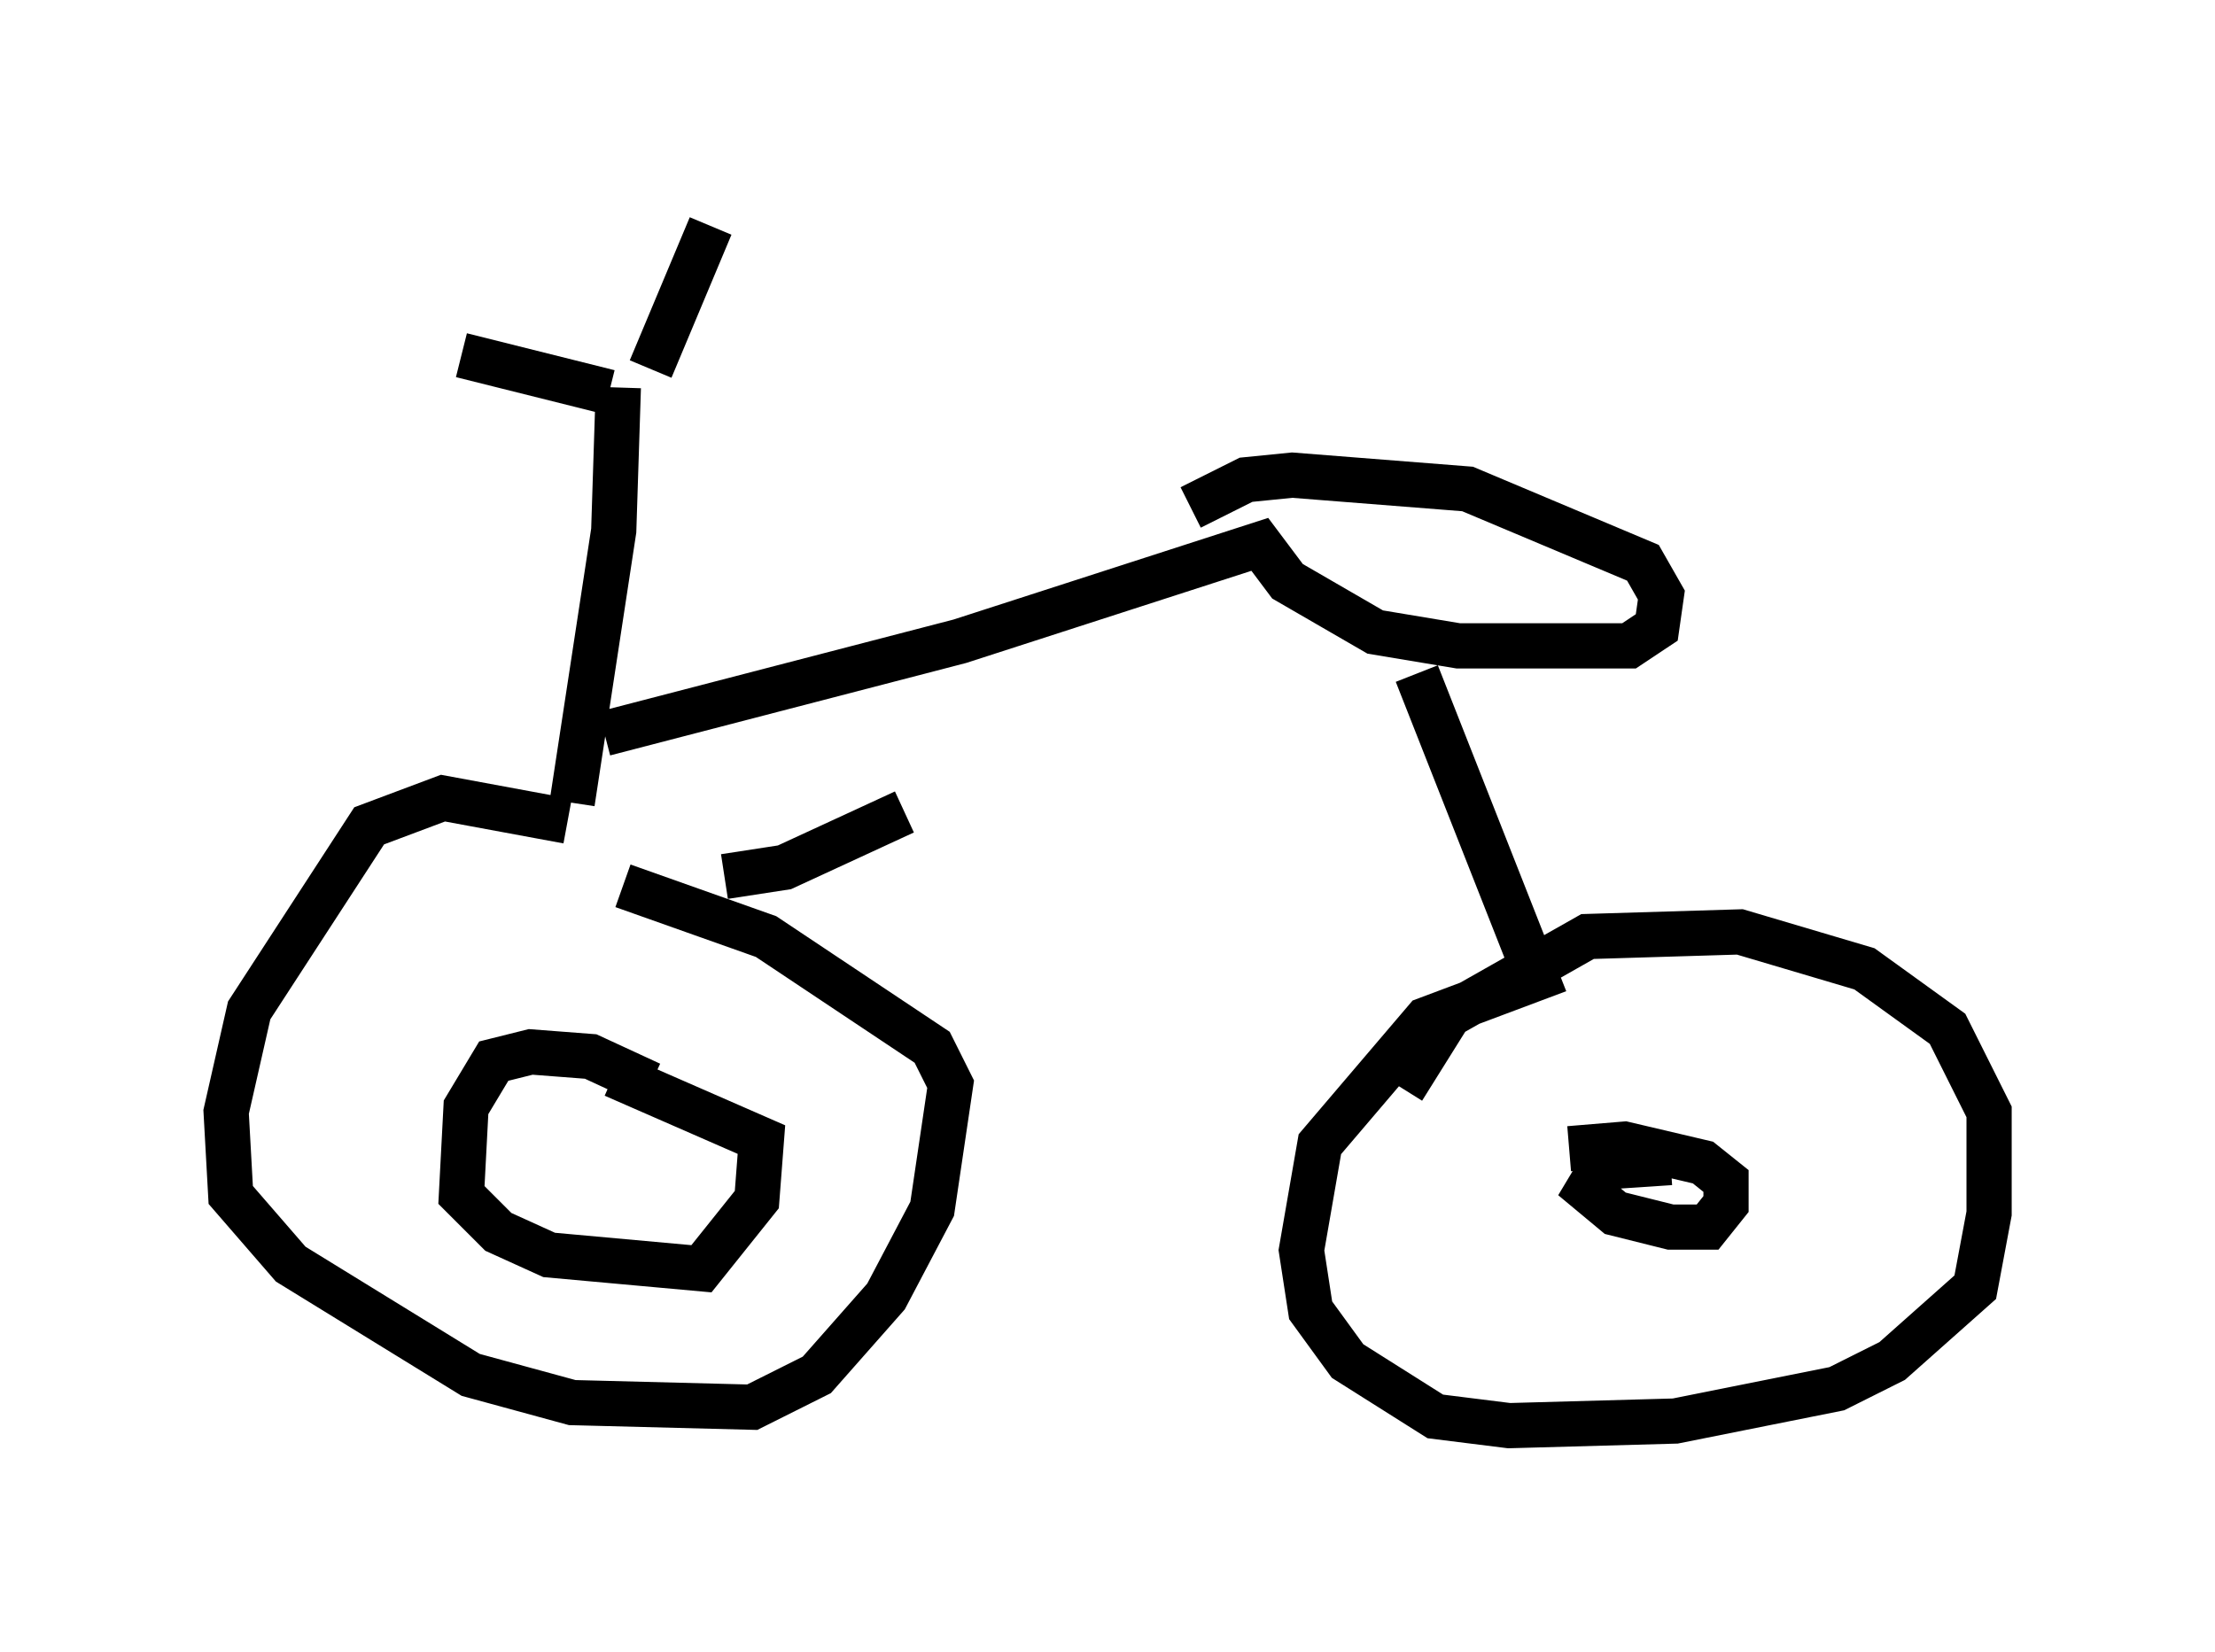 <?xml version="1.0" encoding="utf-8" ?>
<svg baseProfile="full" height="36.542" version="1.1" width="48.996" xmlns="http://www.w3.org/2000/svg" xmlns:ev="http://www.w3.org/2001/xml-events" xmlns:xlink="http://www.w3.org/1999/xlink"><defs /><rect fill="white" height="36.542" width="48.996" x="0" y="0" /><path d="M15.413, 20.313 m-2.858, -2.144 l-2.756, -0.51 -1.633, 0.613 l-2.654, 4.083 -0.51, 2.246 l0.102, 1.838 1.327, 1.531 l3.981, 2.45 2.246, 0.613 l3.981, 0.102 1.429, -0.715 l1.531, -1.735 1.021, -1.94 l0.408, -2.756 -0.408, -0.817 l-3.675, -2.45 -3.165, -1.123 m0.613, 4.39 l-1.327, -0.613 -1.327, -0.102 l-0.817, 0.204 -0.613, 1.021 l-0.102, 1.94 0.817, 0.817 l1.123, 0.51 3.369, 0.306 l1.225, -1.531 0.102, -1.327 l-3.267, -1.429 m-0.919, -6.023 l0.919, -6.023 0.102, -3.165 m-0.204, 0.102 l-3.267, -0.817 m4.185, 0.306 l1.327, -3.165 m0.306, 14.394 l1.327, -0.204 2.654, -1.225 m-6.635, -1.735 l7.861, -2.042 6.635, -2.144 l0.613, 0.817 1.94, 1.123 l1.838, 0.306 3.777, 0.0 l0.613, -0.408 0.102, -0.715 l-0.408, -0.715 -3.879, -1.633 l-3.879, -0.306 -1.021, 0.102 l-1.225, 0.613 m5.002, 3.675 l2.654, 6.738 -2.45, 0.919 l-2.348, 2.756 -0.408, 2.348 l0.204, 1.327 0.817, 1.123 l1.94, 1.225 1.633, 0.204 l3.675, -0.102 3.573, -0.715 l1.225, -0.613 1.838, -1.633 l0.306, -1.633 0.0, -2.246 l-0.919, -1.838 -1.838, -1.327 l-2.756, -0.817 -3.369, 0.102 l-3.063, 1.735 -1.021, 1.633 m5.921, 1.633 l-1.531, 0.102 -0.306, 0.51 l0.613, 0.51 1.225, 0.306 l0.817, 0.0 0.408, -0.51 l0.0, -0.51 -0.51, -0.408 l-1.735, -0.408 -1.225, 0.102 " fill="none" stroke="black" stroke-width="1" /></svg>